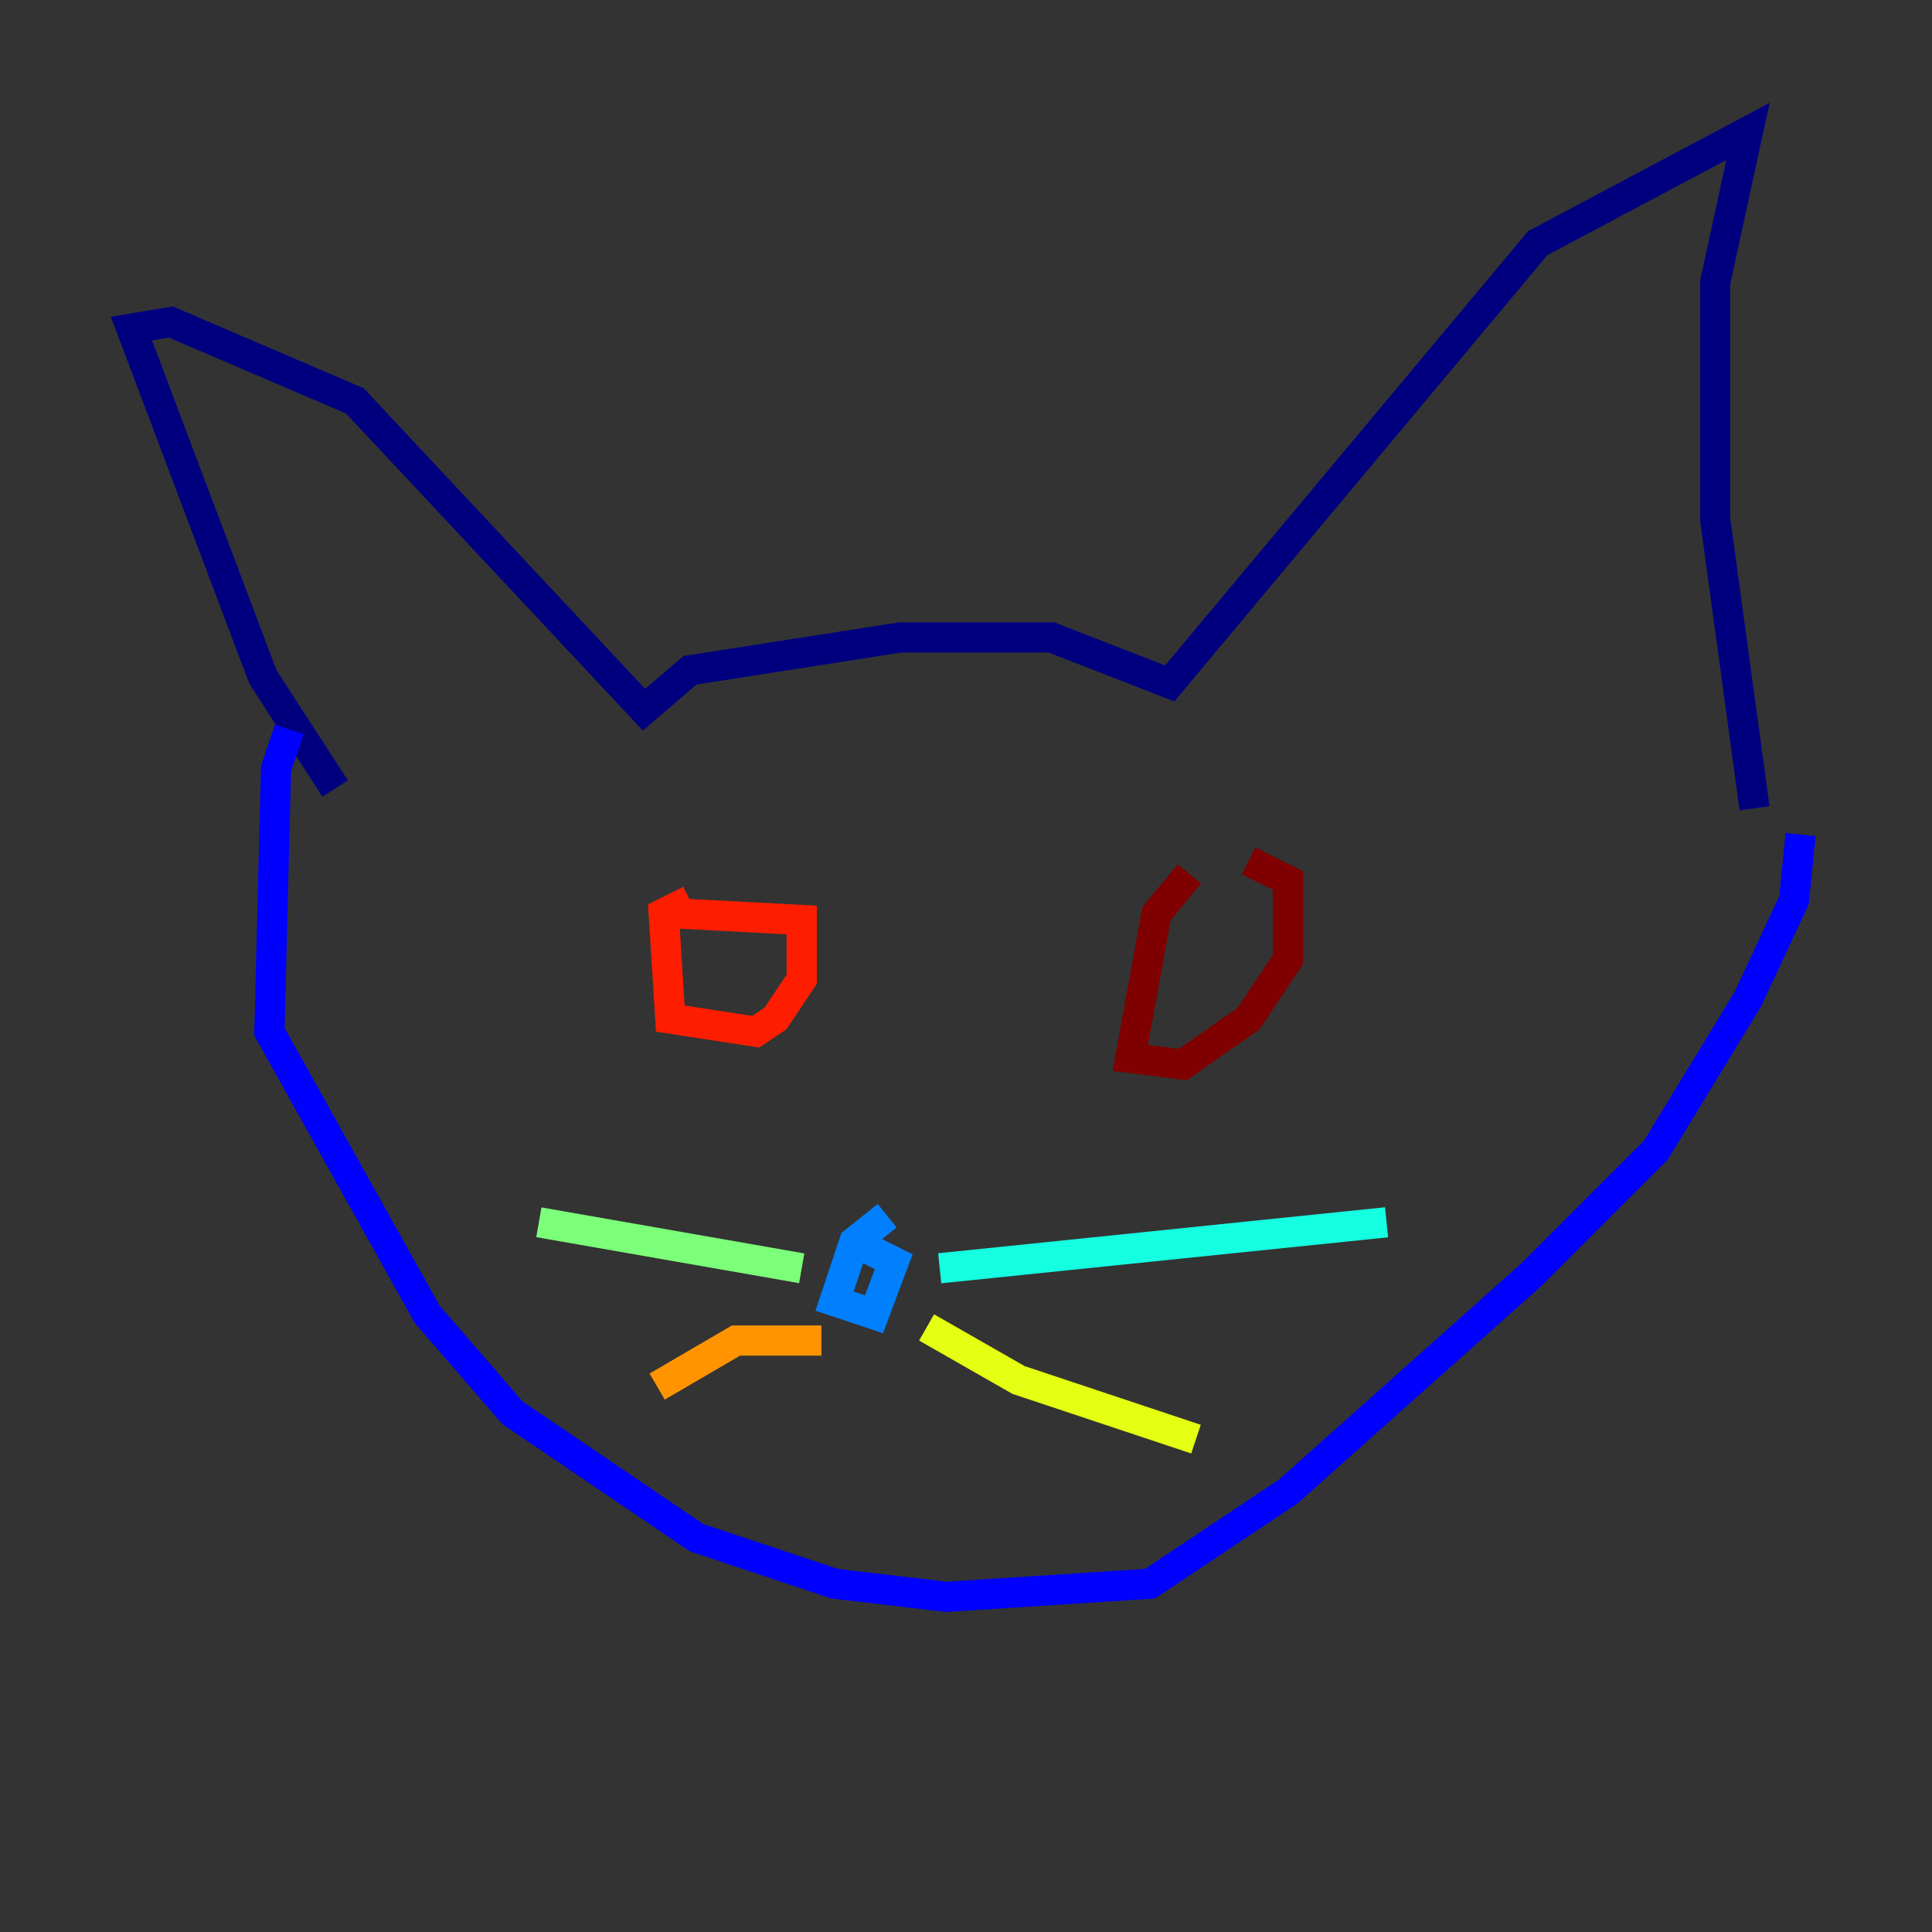 <?xml version="1.0" encoding="utf-8" ?>
<svg baseProfile="tiny" height="128" version="1.2" viewBox="0,0,128,128" width="128" xmlns="http://www.w3.org/2000/svg" xmlns:ev="http://www.w3.org/2001/xml-events" xmlns:xlink="http://www.w3.org/1999/xlink"><rect x="0" y="0" width="128" height="128" fill="#333333" stroke="none"/><defs /><polyline fill="none" points="22.204,52.245 17.415,44.843 8.707,21.769 11.32,21.333 23.51,26.558 42.667,47.02 45.714,44.408 59.646,42.231 69.66,42.231 77.497,45.279 101.878,16.109 115.809,8.707 113.633,18.721 113.633,34.395 116.245,53.551" stroke="#00007f" stroke-width="2" /><polyline fill="none" points="19.157,48.327 18.286,50.939 17.85,68.354 28.299,87.075 33.959,93.605 46.15,101.878 55.292,104.925 62.694,105.796 76.191,104.925 85.333,98.83 101.442,84.463 109.714,76.191 115.809,66.177 118.857,59.646 119.293,55.292" stroke="#0000ff" stroke-width="2" /><polyline fill="none" points="58.776,80.544 56.599,82.286 55.292,86.204 57.905,87.075 59.211,83.592 57.469,82.721 59.211,83.592" stroke="#0080ff" stroke-width="2" /><polyline fill="none" points="62.258,84.027 91.864,80.98" stroke="#15ffe1" stroke-width="2" /><polyline fill="none" points="53.116,84.027 35.701,80.98" stroke="#7cff79" stroke-width="2" /><polyline fill="none" points="61.388,87.946 67.483,91.429 79.238,95.347" stroke="#e4ff12" stroke-width="2" /><polyline fill="none" points="54.422,88.816 48.762,88.816 43.537,91.864" stroke="#ff9400" stroke-width="2" /><polyline fill="none" points="45.714,59.646 43.973,60.517 44.408,67.483 50.068,68.354 51.374,67.483 53.116,64.871 53.116,60.952 44.843,60.517" stroke="#ff1d00" stroke-width="2" /><polyline fill="none" points="78.803,57.905 76.626,60.517 74.884,70.095 78.367,70.531 82.721,67.483 85.333,63.565 85.333,58.34 82.721,57.034" stroke="#7f0000" stroke-width="2" /></svg>